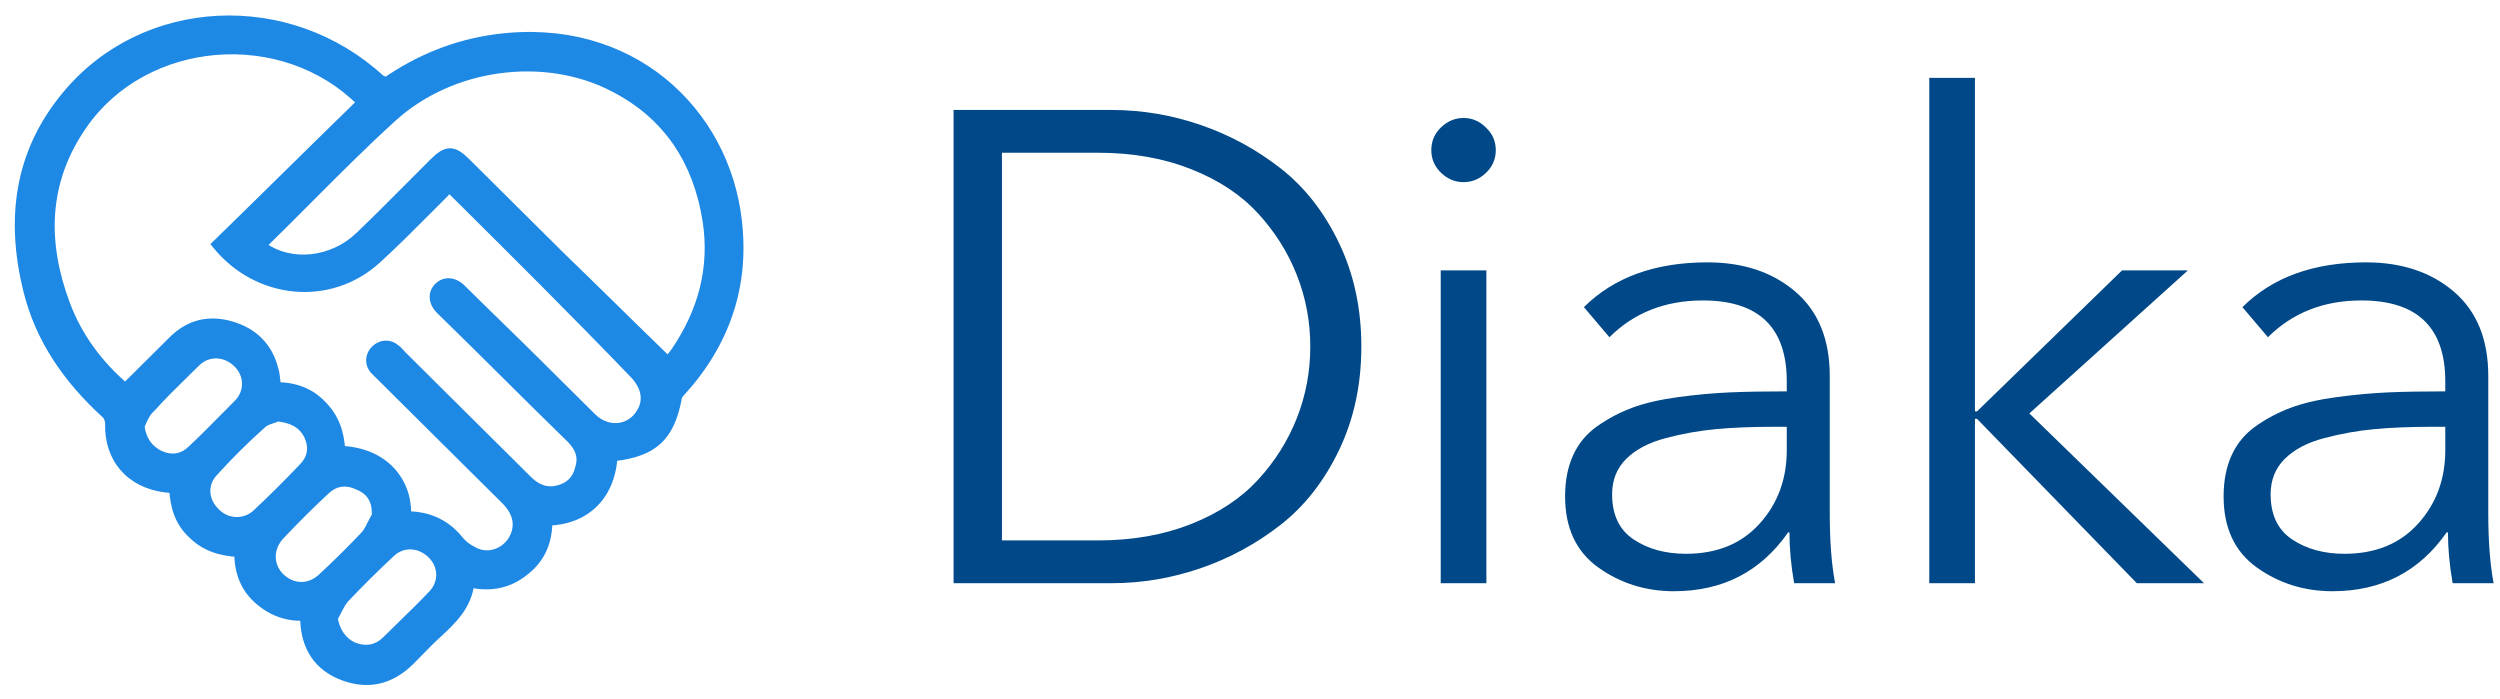 <svg width="143" height="40" viewBox="0 0 143 40" fill="none" xmlns="http://www.w3.org/2000/svg">
<path fill-rule="evenodd" clip-rule="evenodd" d="M22.046 4.695C23.959 3.375 26.032 2.531 28.317 2.214C36.077 1.158 41.498 6.383 42.189 12.664C42.614 16.358 41.498 19.631 38.947 22.428C38.84 22.533 38.734 22.692 38.734 22.85C38.309 25.014 37.352 25.858 35.173 26.122C35.147 26.122 35.133 26.136 35.12 26.149C35.107 26.162 35.094 26.175 35.067 26.175C34.908 28.445 33.419 29.764 31.347 29.817C31.347 30.925 30.975 31.928 30.018 32.667C29.115 33.406 28.052 33.617 26.883 33.353C26.723 34.672 25.873 35.464 25.022 36.256C24.67 36.571 24.341 36.909 24.005 37.255L24.005 37.255L24.004 37.255C23.833 37.431 23.66 37.608 23.481 37.786C22.365 38.895 21.09 39.211 19.654 38.683C18.22 38.156 17.476 37.047 17.422 35.464C17.422 35.411 17.422 35.358 17.369 35.253C16.359 35.306 15.456 34.936 14.712 34.25C13.968 33.564 13.649 32.667 13.649 31.611C12.639 31.558 11.736 31.294 10.992 30.556C10.248 29.869 9.982 28.972 9.929 27.97C9.849 27.97 9.769 27.956 9.69 27.943L9.689 27.943L9.689 27.943C9.61 27.93 9.53 27.917 9.45 27.917C7.431 27.653 6.208 26.228 6.261 24.222C6.261 24.011 6.155 23.747 5.996 23.642C3.87 21.689 2.275 19.419 1.585 16.622C0.575 12.558 1.053 8.758 3.764 5.486C8.228 0.05 16.519 -0.319 21.78 4.536C21.94 4.589 21.993 4.642 22.046 4.695ZM23.268 29.447C23.331 29.447 23.375 29.465 23.411 29.48C23.437 29.491 23.459 29.5 23.481 29.5C24.65 29.553 25.554 30.028 26.245 30.872C26.457 31.136 26.723 31.347 27.042 31.506C27.839 31.981 28.849 31.664 29.327 30.872C29.752 30.133 29.646 29.342 28.902 28.603L21.78 21.531L21.408 21.161C21.09 20.792 21.143 20.317 21.462 20C21.78 19.683 22.259 19.631 22.631 19.947C22.74 20.02 22.824 20.116 22.9 20.204C22.936 20.245 22.969 20.283 23.003 20.317L30.178 27.442C30.656 27.917 31.187 28.181 31.878 28.022C32.569 27.864 32.994 27.442 33.154 26.756C33.366 26.07 33.101 25.542 32.622 25.067C31.373 23.853 30.138 22.626 28.902 21.399C27.666 20.172 26.431 18.945 25.182 17.731C24.757 17.308 24.703 16.781 25.076 16.411C25.448 16.042 25.979 16.095 26.404 16.517C27.122 17.229 27.839 17.929 28.557 18.628C29.274 19.327 29.992 20.026 30.709 20.739L33.898 23.906C34.801 24.75 36.077 24.592 36.661 23.589C37.087 22.903 36.927 22.111 36.289 21.425C32.888 17.889 29.433 14.458 25.979 11.028C25.926 10.975 25.82 10.87 25.66 10.764C25.607 10.817 25.567 10.87 25.527 10.922C25.487 10.975 25.448 11.028 25.394 11.081C25.075 11.398 24.758 11.716 24.443 12.032C23.499 12.979 22.563 13.918 21.568 14.828C18.857 17.308 14.712 16.886 12.373 13.983C13.755 12.638 15.137 11.279 16.519 9.92L16.519 9.92L16.519 9.919C17.901 8.56 19.283 7.201 20.664 5.856C16.2 1.37 8.281 2.003 4.72 7.175C2.488 10.395 2.435 13.878 3.764 17.414C4.455 19.261 5.624 20.845 7.165 22.164L9.875 19.472C10.832 18.522 11.948 18.258 13.224 18.628C14.499 18.997 15.35 19.842 15.668 21.108C15.738 21.316 15.762 21.547 15.786 21.77L15.786 21.77C15.798 21.887 15.81 22.002 15.828 22.111C16.838 22.111 17.741 22.428 18.432 23.167C19.176 23.906 19.442 24.803 19.495 25.753C22.046 25.858 23.322 27.6 23.268 29.447ZM38.309 20.528C38.256 20.528 38.203 20.633 38.203 20.633C37.154 19.618 36.118 18.602 35.095 17.599L35.094 17.599L35.094 17.599L35.094 17.599L35.094 17.598L35.093 17.598C34.043 16.569 33.007 15.553 31.985 14.564L26.67 9.286C25.926 8.547 25.554 8.547 24.81 9.286C24.329 9.763 23.855 10.24 23.383 10.715C22.444 11.659 21.513 12.595 20.558 13.508C19.017 14.986 16.625 15.25 15.031 14.089V13.983C15.94 13.1 16.828 12.209 17.713 11.321L17.713 11.321L17.713 11.321L17.713 11.321L17.713 11.321L17.713 11.321C19.259 9.771 20.796 8.23 22.418 6.753C25.82 3.639 31.187 2.953 35.12 5.011C38.203 6.595 39.904 9.233 40.435 12.611C40.86 15.356 40.169 17.836 38.628 20.106C38.575 20.185 38.522 20.251 38.468 20.317C38.415 20.383 38.362 20.449 38.309 20.528ZM15.61 23.954L15.61 23.954C15.42 24.015 15.203 24.085 15.031 24.222C14.021 25.119 13.064 26.07 12.161 27.072C11.576 27.758 11.682 28.708 12.373 29.342C13.011 29.975 14.021 29.975 14.659 29.395C15.562 28.55 16.466 27.653 17.316 26.756C17.848 26.228 17.954 25.595 17.635 24.908C17.316 24.275 16.785 23.958 15.881 23.853C15.806 23.89 15.712 23.921 15.61 23.954L15.61 23.954L15.61 23.954ZM21.515 29.289C21.515 29.289 21.568 29.342 21.621 29.342C21.488 29.526 21.382 29.738 21.276 29.949C21.169 30.16 21.063 30.371 20.93 30.556C20.133 31.4 19.336 32.192 18.485 32.983C17.741 33.722 16.731 33.722 15.987 32.983C15.35 32.297 15.35 31.294 16.094 30.556C16.891 29.711 17.741 28.867 18.592 28.075C19.123 27.547 19.761 27.442 20.452 27.758C21.143 28.022 21.515 28.55 21.515 29.289ZM19.07 35.358C19.176 36.097 19.601 36.731 20.239 36.995C20.93 37.258 21.568 37.153 22.099 36.625C22.381 36.346 22.668 36.066 22.957 35.785C23.542 35.216 24.135 34.639 24.703 34.039C25.394 33.353 25.341 32.35 24.703 31.717C24.013 31.031 23.003 30.978 22.312 31.664C21.408 32.508 20.558 33.353 19.708 34.25C19.53 34.461 19.401 34.719 19.271 34.977L19.271 34.977C19.206 35.106 19.141 35.235 19.07 35.358ZM9.131 26.017C8.494 25.7 8.122 25.172 8.015 24.381C8.03 24.347 8.044 24.314 8.059 24.28C8.205 23.936 8.363 23.565 8.653 23.325C9.252 22.651 9.91 22.007 10.561 21.371C10.777 21.16 10.992 20.949 11.204 20.739C11.895 20.053 12.905 20.106 13.596 20.792C14.233 21.425 14.287 22.428 13.596 23.114C13.314 23.393 13.033 23.679 12.749 23.966C12.177 24.547 11.596 25.135 10.992 25.7C10.46 26.228 9.822 26.333 9.131 26.017Z" fill="#1E88E5"/>
<path d="M28.317 2.214L28.284 1.966L28.283 1.966L28.317 2.214ZM22.046 4.695L21.87 4.872L22.017 5.018L22.188 4.9L22.046 4.695ZM42.189 12.664L41.94 12.691L41.94 12.693L42.189 12.664ZM38.947 22.428L39.123 22.605L39.132 22.596L38.947 22.428ZM38.734 22.85L38.98 22.898L38.984 22.874V22.85H38.734ZM35.173 26.122V26.372H35.188L35.203 26.37L35.173 26.122ZM35.12 26.149L35.296 26.326L35.296 26.326L35.12 26.149ZM35.067 26.175V25.925H34.834L34.818 26.158L35.067 26.175ZM31.347 29.817L31.34 29.567L31.097 29.573V29.817H31.347ZM30.018 32.667L29.865 32.469L29.86 32.473L30.018 32.667ZM26.883 33.353L26.938 33.109L26.668 33.048L26.634 33.323L26.883 33.353ZM25.022 36.256L25.189 36.442L25.193 36.439L25.022 36.256ZM24.005 37.255L24.181 37.431L24.184 37.429L24.005 37.255ZM24.005 37.255L23.828 37.078L23.826 37.08L24.005 37.255ZM24.004 37.255L23.825 37.08L23.825 37.081L24.004 37.255ZM23.481 37.786L23.305 37.609L23.481 37.786ZM17.422 35.464H17.172L17.172 35.472L17.422 35.464ZM17.369 35.253L17.593 35.141L17.519 34.995L17.356 35.003L17.369 35.253ZM13.649 31.611H13.899V31.374L13.662 31.362L13.649 31.611ZM10.992 30.556L11.168 30.378L11.161 30.372L10.992 30.556ZM9.929 27.97L10.178 27.956L10.166 27.72H9.929V27.97ZM9.69 27.943L9.645 28.189L9.649 28.19L9.69 27.943ZM9.689 27.943L9.734 27.697L9.731 27.697L9.689 27.943ZM9.689 27.943L9.731 27.697L9.73 27.697L9.689 27.943ZM9.45 27.917L9.418 28.165L9.434 28.167H9.45V27.917ZM6.261 24.222L6.511 24.229V24.222H6.261ZM5.996 23.642L5.827 23.826L5.841 23.839L5.858 23.85L5.996 23.642ZM1.585 16.622L1.827 16.562L1.827 16.562L1.585 16.622ZM3.764 5.486L3.956 5.646L3.957 5.645L3.764 5.486ZM21.78 4.536L21.611 4.72L21.651 4.757L21.702 4.774L21.78 4.536ZM23.411 29.48L23.316 29.712L23.316 29.712L23.411 29.48ZM23.268 29.447L23.019 29.44L23.011 29.697H23.268V29.447ZM23.481 29.5L23.492 29.25H23.481V29.5ZM26.245 30.872L26.439 30.715L26.438 30.714L26.245 30.872ZM27.042 31.506L27.17 31.291L27.162 31.286L27.153 31.282L27.042 31.506ZM29.327 30.872L29.541 31.002L29.544 30.997L29.327 30.872ZM28.902 28.603L28.726 28.78L28.902 28.603ZM21.78 21.531L21.956 21.353V21.353L21.78 21.531ZM21.408 21.161L21.219 21.325L21.225 21.332L21.232 21.339L21.408 21.161ZM21.462 20L21.285 19.823L21.285 19.823L21.462 20ZM22.631 19.947L22.469 20.138L22.48 20.148L22.493 20.156L22.631 19.947ZM22.9 20.204L22.711 20.368L22.711 20.368L22.9 20.204ZM23.003 20.317L23.179 20.139L23.179 20.139L23.003 20.317ZM30.178 27.442L30.001 27.619L30.178 27.442ZM31.878 28.022L31.934 28.266H31.934L31.878 28.022ZM33.154 26.756L32.915 26.682L32.912 26.69L32.91 26.699L33.154 26.756ZM32.622 25.067L32.798 24.889L32.797 24.887L32.622 25.067ZM28.902 21.399L29.078 21.221L28.902 21.399ZM25.182 17.731L25.006 17.908L25.008 17.91L25.182 17.731ZM25.076 16.411L24.899 16.234L24.899 16.234L25.076 16.411ZM26.404 16.517L26.228 16.694L26.404 16.517ZM28.557 18.628L28.731 18.449L28.557 18.628ZM30.709 20.739L30.533 20.916L30.709 20.739ZM33.898 23.906L33.722 24.083L33.727 24.088L33.898 23.906ZM36.661 23.589L36.449 23.457L36.446 23.463L36.661 23.589ZM36.289 21.425L36.473 21.255L36.47 21.252L36.289 21.425ZM25.979 11.028L25.803 11.205L25.803 11.205L25.979 11.028ZM25.66 10.764L25.798 10.556L25.628 10.443L25.484 10.587L25.66 10.764ZM25.527 10.922L25.727 11.073L25.727 11.073L25.527 10.922ZM25.394 11.081L25.218 10.903L25.394 11.081ZM24.443 12.032L24.62 12.209L24.443 12.032ZM21.568 14.828L21.399 14.643L21.399 14.643L21.568 14.828ZM12.373 13.983L12.199 13.804L12.036 13.963L12.179 14.14L12.373 13.983ZM16.519 9.92L16.343 9.741L16.343 9.742L16.519 9.92ZM16.519 9.92L16.344 9.741L16.344 9.741L16.519 9.92ZM16.519 9.919L16.694 10.098L16.695 10.097L16.519 9.919ZM20.664 5.856L20.839 6.035L21.02 5.858L20.841 5.679L20.664 5.856ZM4.72 7.175L4.926 7.318L4.926 7.317L4.72 7.175ZM3.764 17.414L3.998 17.326L3.998 17.326L3.764 17.414ZM7.165 22.164L7.002 22.354L7.178 22.504L7.341 22.341L7.165 22.164ZM9.875 19.472L9.699 19.295L9.875 19.472ZM13.224 18.628L13.293 18.388L13.224 18.628ZM15.668 21.108L15.426 21.169L15.428 21.179L15.431 21.188L15.668 21.108ZM15.786 21.77L15.537 21.796L15.538 21.803L15.539 21.811L15.786 21.77ZM15.786 21.77L16.034 21.744L16.033 21.736L16.032 21.729L15.786 21.77ZM15.828 22.111L15.581 22.153L15.616 22.361H15.828V22.111ZM18.432 23.167L18.249 23.338L18.256 23.344L18.432 23.167ZM19.495 25.753L19.245 25.767L19.258 25.993L19.485 26.003L19.495 25.753ZM38.203 20.633L38.029 20.813L38.273 21.05L38.426 20.746L38.203 20.633ZM38.309 20.528V20.778H38.442L38.517 20.667L38.309 20.528ZM35.095 17.599L35.27 17.421L35.267 17.418L35.095 17.599ZM35.094 17.599L34.92 17.778L34.922 17.78L35.094 17.599ZM35.094 17.598L35.268 17.419L35.268 17.419L35.094 17.598ZM35.093 17.598L34.918 17.776L34.919 17.777L35.093 17.598ZM31.985 14.564L31.808 14.741L31.811 14.744L31.985 14.564ZM26.67 9.286L26.846 9.109L26.67 9.286ZM24.81 9.286L24.634 9.109L24.81 9.286ZM23.383 10.715L23.206 10.539L23.383 10.715ZM20.558 13.508L20.385 13.328L20.385 13.328L20.558 13.508ZM15.031 14.089H14.781V14.216L14.884 14.291L15.031 14.089ZM15.031 13.983L14.857 13.804L14.781 13.878V13.983H15.031ZM17.713 11.321L17.537 11.145L17.536 11.145L17.713 11.321ZM17.713 11.321L17.89 11.498L17.89 11.498L17.713 11.321ZM22.418 6.753L22.586 6.938L22.587 6.937L22.418 6.753ZM35.12 5.011L35.004 5.233L35.006 5.234L35.12 5.011ZM40.435 12.611L40.682 12.573L40.682 12.572L40.435 12.611ZM38.628 20.106L38.421 19.965L38.42 19.966L38.628 20.106ZM38.468 20.317L38.663 20.474L38.663 20.474L38.468 20.317ZM15.61 23.954L15.687 24.192L15.695 24.189L15.61 23.954ZM15.61 23.954L15.541 23.713L15.532 23.716L15.524 23.719L15.61 23.954ZM15.031 24.222L14.875 24.026L14.865 24.035L15.031 24.222ZM12.161 27.072L11.975 26.905L11.97 26.91L12.161 27.072ZM12.373 29.342L12.55 29.164L12.542 29.157L12.373 29.342ZM14.659 29.395L14.827 29.579L14.829 29.577L14.659 29.395ZM17.316 26.756L17.14 26.578L17.135 26.584L17.316 26.756ZM17.635 24.908L17.862 24.803L17.858 24.796L17.635 24.908ZM15.881 23.853L15.91 23.605L15.836 23.596L15.77 23.629L15.881 23.853ZM15.61 23.954L15.533 23.716L15.527 23.718L15.61 23.954ZM15.61 23.954L15.678 24.195L15.692 24.19L15.61 23.954ZM21.621 29.342L21.824 29.488L22.109 29.092H21.621V29.342ZM21.515 29.289H21.265V29.393L21.338 29.466L21.515 29.289ZM21.276 29.949L21.499 30.061V30.061L21.276 29.949ZM20.93 30.556L21.112 30.727L21.123 30.715L21.133 30.702L20.93 30.556ZM18.485 32.983L18.315 32.8L18.309 32.806L18.485 32.983ZM15.987 32.983L15.804 33.154L15.811 33.161L15.987 32.983ZM16.094 30.556L16.27 30.733L16.276 30.727L16.094 30.556ZM18.592 28.075L18.762 28.258L18.768 28.253L18.592 28.075ZM20.452 27.758L20.348 27.986L20.355 27.989L20.363 27.992L20.452 27.758ZM20.239 36.995L20.143 37.226L20.15 37.228L20.239 36.995ZM19.07 35.358L18.853 35.234L18.81 35.309L18.822 35.394L19.07 35.358ZM22.099 36.625L22.275 36.803H22.275L22.099 36.625ZM22.957 35.785L22.783 35.605L22.783 35.605L22.957 35.785ZM24.703 34.039L24.527 33.861L24.522 33.867L24.703 34.039ZM24.703 31.717L24.527 31.894L24.703 31.717ZM22.312 31.664L22.483 31.847L22.488 31.841L22.312 31.664ZM19.708 34.25L19.526 34.078L19.521 34.084L19.516 34.089L19.708 34.25ZM19.271 34.977L19.047 34.865L19.047 34.865L19.271 34.977ZM19.271 34.977L19.494 35.09L19.494 35.089L19.271 34.977ZM8.015 24.381L7.786 24.282L7.758 24.345L7.768 24.414L8.015 24.381ZM9.131 26.017L9.02 26.241L9.027 26.244L9.131 26.017ZM8.059 24.28L8.289 24.378L8.289 24.378L8.059 24.28ZM8.653 23.325L8.812 23.518L8.827 23.506L8.84 23.491L8.653 23.325ZM10.561 21.371L10.736 21.549L10.561 21.371ZM11.204 20.739L11.38 20.916L11.204 20.739ZM13.596 20.792L13.42 20.969L13.596 20.792ZM13.596 23.114L13.772 23.291H13.772L13.596 23.114ZM12.749 23.966L12.927 24.142L12.749 23.966ZM10.992 25.7L10.821 25.517L10.815 25.523L10.992 25.7ZM28.283 1.966C25.956 2.289 23.847 3.149 21.904 4.489L22.188 4.9C24.072 3.601 26.108 2.773 28.352 2.462L28.283 1.966ZM42.437 12.637C41.732 6.226 36.191 0.891 28.284 1.966L28.351 2.462C35.962 1.426 41.264 6.541 41.94 12.691L42.437 12.637ZM39.132 22.596C41.729 19.748 42.871 16.405 42.437 12.635L41.94 12.693C42.357 16.312 41.267 19.513 38.762 22.259L39.132 22.596ZM38.984 22.85C38.984 22.792 39.033 22.695 39.123 22.605L38.771 22.25C38.648 22.372 38.484 22.591 38.484 22.85H38.984ZM35.203 26.37C36.316 26.236 37.16 25.948 37.78 25.384C38.401 24.818 38.762 24.006 38.98 22.898L38.489 22.802C38.281 23.858 37.952 24.55 37.443 25.014C36.934 25.478 36.209 25.745 35.143 25.874L35.203 26.37ZM35.296 26.326C35.306 26.316 35.292 26.332 35.27 26.345C35.24 26.363 35.206 26.372 35.173 26.372V25.872C35.038 25.872 34.96 25.955 34.944 25.971L35.296 26.326ZM35.067 26.425C35.203 26.425 35.28 26.342 35.296 26.326L34.944 25.971C34.934 25.981 34.948 25.965 34.971 25.952C35 25.934 35.035 25.925 35.067 25.925V26.425ZM31.353 30.067C32.442 30.039 33.394 29.677 34.097 29.008C34.8 28.339 35.233 27.38 35.316 26.193L34.818 26.158C34.742 27.24 34.351 28.076 33.752 28.646C33.153 29.217 32.325 29.542 31.34 29.567L31.353 30.067ZM30.171 32.865C31.2 32.069 31.597 30.987 31.597 29.817H31.097C31.097 30.863 30.749 31.786 29.865 32.469L30.171 32.865ZM26.827 33.597C28.064 33.876 29.207 33.653 30.176 32.86L29.86 32.473C29.022 33.158 28.04 33.358 26.938 33.109L26.827 33.597ZM25.193 36.439C26.035 35.654 26.959 34.805 27.131 33.383L26.634 33.323C26.487 34.539 25.71 35.273 24.852 36.073L25.193 36.439ZM24.184 37.429C24.521 37.082 24.844 36.75 25.189 36.442L24.856 36.069C24.496 36.391 24.161 36.735 23.825 37.08L24.184 37.429ZM24.181 37.431L24.181 37.431L23.828 37.078L23.828 37.078L24.181 37.431ZM24.183 37.43L24.183 37.429L23.826 37.08L23.825 37.08L24.183 37.43ZM23.657 37.964C23.838 37.784 24.012 37.605 24.183 37.429L23.825 37.081C23.654 37.257 23.482 37.433 23.305 37.609L23.657 37.964ZM19.568 38.918C20.325 39.196 21.053 39.256 21.745 39.092C22.437 38.927 23.074 38.543 23.657 37.964L23.305 37.609C22.772 38.138 22.214 38.466 21.63 38.605C21.046 38.744 20.419 38.698 19.741 38.449L19.568 38.918ZM17.172 35.472C17.2 36.301 17.41 37.023 17.814 37.611C18.22 38.2 18.809 38.639 19.568 38.918L19.741 38.449C19.065 38.2 18.565 37.821 18.226 37.328C17.887 36.834 17.698 36.21 17.672 35.456L17.172 35.472ZM17.146 35.365C17.165 35.403 17.169 35.421 17.171 35.428C17.172 35.434 17.172 35.438 17.172 35.464H17.672C17.672 35.437 17.673 35.389 17.661 35.329C17.649 35.269 17.627 35.208 17.593 35.141L17.146 35.365ZM14.542 34.434C15.33 35.16 16.298 35.559 17.382 35.502L17.356 35.003C16.421 35.052 15.582 34.712 14.881 34.066L14.542 34.434ZM13.399 31.611C13.399 32.721 13.737 33.691 14.542 34.434L14.881 34.066C14.199 33.437 13.899 32.612 13.899 31.611H13.399ZM10.815 30.733C11.618 31.53 12.589 31.806 13.636 31.861L13.662 31.362C12.69 31.311 11.854 31.059 11.168 30.378L10.815 30.733ZM9.679 27.983C9.734 29.021 10.012 29.992 10.822 30.739L11.161 30.372C10.483 29.747 10.229 28.923 10.178 27.956L9.679 27.983ZM9.649 28.19C9.725 28.202 9.825 28.22 9.929 28.22V27.72C9.873 27.72 9.814 27.71 9.73 27.697L9.649 28.19ZM9.645 28.189L9.645 28.189L9.734 27.697L9.734 27.697L9.645 28.189ZM9.648 28.19L9.648 28.19L9.731 27.697L9.731 27.697L9.648 28.19ZM9.45 28.167C9.506 28.167 9.565 28.176 9.649 28.19L9.73 27.697C9.654 27.684 9.554 27.667 9.45 27.667V28.167ZM6.012 24.216C5.984 25.272 6.292 26.193 6.889 26.886C7.486 27.579 8.356 28.026 9.418 28.165L9.483 27.669C8.525 27.544 7.774 27.146 7.268 26.559C6.762 25.973 6.486 25.178 6.511 24.229L6.012 24.216ZM5.858 23.85C5.883 23.867 5.924 23.913 5.96 23.993C5.994 24.071 6.011 24.155 6.011 24.222H6.511C6.511 24.078 6.476 23.925 6.417 23.792C6.36 23.661 6.268 23.522 6.134 23.433L5.858 23.85ZM1.342 16.682C2.048 19.54 3.675 21.85 5.827 23.826L6.165 23.458C4.065 21.528 2.503 19.3 1.827 16.562L1.342 16.682ZM3.571 5.327C0.799 8.673 0.318 12.56 1.342 16.683L1.827 16.562C0.832 12.557 1.307 8.844 3.956 5.646L3.571 5.327ZM21.95 4.352C16.59 -0.594 8.132 -0.227 3.57 5.328L3.957 5.645C8.324 0.327 16.448 -0.044 21.611 4.72L21.95 4.352ZM22.222 4.517C22.195 4.49 22.154 4.448 22.091 4.407C22.029 4.366 21.955 4.331 21.859 4.299L21.702 4.774C21.766 4.795 21.798 4.812 21.815 4.824C21.832 4.835 21.844 4.846 21.87 4.872L22.222 4.517ZM23.506 29.249C23.467 29.233 23.384 29.197 23.268 29.197V29.697C23.274 29.697 23.279 29.698 23.283 29.699C23.29 29.701 23.297 29.704 23.316 29.712L23.506 29.249ZM23.481 29.25C23.504 29.25 23.52 29.255 23.522 29.256C23.524 29.256 23.523 29.256 23.52 29.255C23.517 29.254 23.513 29.252 23.506 29.249L23.316 29.712C23.329 29.717 23.4 29.75 23.481 29.75V29.25ZM26.438 30.714C25.703 29.815 24.733 29.306 23.492 29.25L23.47 29.75C24.567 29.799 25.405 30.241 26.051 31.031L26.438 30.714ZM27.153 31.282C26.865 31.139 26.628 30.95 26.439 30.715L26.05 31.029C26.286 31.323 26.581 31.556 26.931 31.73L27.153 31.282ZM29.113 30.743C28.697 31.432 27.835 31.687 27.17 31.291L26.914 31.72C27.843 32.274 29.001 31.896 29.541 31.002L29.113 30.743ZM28.726 28.78C29.071 29.123 29.251 29.461 29.307 29.78C29.362 30.098 29.298 30.421 29.111 30.748L29.544 30.997C29.781 30.584 29.877 30.143 29.799 29.695C29.722 29.249 29.477 28.822 29.078 28.425L28.726 28.78ZM21.604 21.708L28.726 28.78L29.078 28.425L21.956 21.353L21.604 21.708ZM21.232 21.339L21.604 21.708L21.956 21.353L21.584 20.984L21.232 21.339ZM21.285 19.823C20.882 20.223 20.807 20.847 21.219 21.325L21.598 20.998C21.372 20.737 21.403 20.41 21.638 20.177L21.285 19.823ZM22.793 19.757C22.313 19.349 21.688 19.423 21.285 19.823L21.638 20.177C21.873 19.944 22.204 19.913 22.469 20.138L22.793 19.757ZM23.089 20.04C23.016 19.956 22.91 19.833 22.769 19.739L22.493 20.156C22.569 20.206 22.632 20.277 22.711 20.368L23.089 20.04ZM23.179 20.139C23.153 20.114 23.125 20.082 23.089 20.04L22.711 20.368C22.745 20.407 22.785 20.453 22.827 20.494L23.179 20.139ZM30.354 27.264L23.179 20.139L22.827 20.494L30.001 27.619L30.354 27.264ZM31.822 27.779C31.244 27.911 30.795 27.703 30.354 27.264L30.001 27.619C30.516 28.131 31.131 28.45 31.934 28.266L31.822 27.779ZM32.91 26.699C32.839 27.005 32.713 27.237 32.539 27.41C32.365 27.582 32.131 27.708 31.822 27.779L31.934 28.266C32.317 28.178 32.64 28.014 32.892 27.764C33.143 27.515 33.309 27.193 33.397 26.812L32.91 26.699ZM32.446 25.244C32.67 25.467 32.829 25.687 32.912 25.917C32.992 26.141 33.006 26.388 32.915 26.682L33.393 26.83C33.514 26.437 33.501 26.078 33.382 25.747C33.266 25.423 33.053 25.142 32.798 24.889L32.446 25.244ZM28.726 21.576C29.961 22.803 31.198 24.031 32.448 25.246L32.797 24.887C31.549 23.675 30.314 22.448 29.078 21.221L28.726 21.576ZM25.008 17.91C26.255 19.123 27.49 20.349 28.726 21.576L29.078 21.221C27.843 19.994 26.606 18.766 25.356 17.551L25.008 17.91ZM24.899 16.234C24.663 16.468 24.554 16.765 24.581 17.073C24.607 17.375 24.761 17.665 25.006 17.908L25.358 17.553C25.177 17.374 25.093 17.189 25.079 17.03C25.066 16.876 25.116 16.723 25.252 16.589L24.899 16.234ZM26.58 16.339C26.336 16.096 26.044 15.944 25.741 15.918C25.433 15.892 25.136 15.999 24.899 16.234L25.252 16.589C25.387 16.454 25.542 16.403 25.699 16.416C25.861 16.43 26.047 16.515 26.228 16.694L26.58 16.339ZM28.731 18.449C28.014 17.749 27.297 17.051 26.58 16.339L26.228 16.694C26.947 17.408 27.665 18.108 28.382 18.807L28.731 18.449ZM30.885 20.562C30.167 19.848 29.448 19.148 28.731 18.449L28.382 18.807C29.1 19.506 29.816 20.205 30.533 20.916L30.885 20.562ZM34.074 23.728L30.885 20.562L30.533 20.916L33.722 24.083L34.074 23.728ZM36.446 23.463C35.949 24.314 34.866 24.468 34.069 23.723L33.727 24.088C34.737 25.032 36.204 24.869 36.877 23.715L36.446 23.463ZM36.106 21.595C36.692 22.225 36.798 22.894 36.449 23.457L36.874 23.721C37.375 22.912 37.163 21.997 36.473 21.255L36.106 21.595ZM25.803 11.205C29.258 14.636 32.71 18.065 36.109 21.598L36.47 21.252C33.066 17.713 29.609 14.281 26.155 10.851L25.803 11.205ZM25.522 10.972C25.66 11.064 25.753 11.155 25.803 11.205L26.155 10.851C26.099 10.795 25.979 10.675 25.798 10.556L25.522 10.972ZM25.727 11.073C25.767 11.019 25.797 10.98 25.836 10.941L25.484 10.587C25.416 10.654 25.367 10.72 25.328 10.772L25.727 11.073ZM25.57 11.258C25.638 11.191 25.688 11.125 25.727 11.073L25.328 10.772C25.287 10.825 25.257 10.865 25.218 10.903L25.57 11.258ZM24.62 12.209C24.935 11.892 25.251 11.575 25.57 11.258L25.218 10.903C24.898 11.221 24.581 11.539 24.266 11.856L24.62 12.209ZM21.736 15.012C22.737 14.098 23.677 13.155 24.62 12.209L24.266 11.856C23.322 12.803 22.39 13.738 21.399 14.643L21.736 15.012ZM12.179 14.14C14.602 17.148 18.913 17.596 21.737 15.012L21.399 14.643C18.802 17.02 14.822 16.624 12.568 13.827L12.179 14.14ZM16.343 9.742C14.961 11.101 13.58 12.459 12.199 13.804L12.548 14.162C13.93 12.816 15.312 11.457 16.694 10.098L16.343 9.742ZM16.344 9.741L16.343 9.741L16.694 10.098L16.694 10.098L16.344 9.741ZM16.344 9.741L16.344 9.741L16.694 10.098L16.694 10.098L16.344 9.741ZM20.49 5.677C19.108 7.023 17.726 8.382 16.344 9.741L16.695 10.097C18.076 8.738 19.458 7.38 20.839 6.035L20.49 5.677ZM4.926 7.317C8.396 2.277 16.13 1.654 20.487 6.032L20.841 5.679C16.27 1.085 8.166 1.729 4.514 7.033L4.926 7.317ZM3.998 17.326C2.691 13.848 2.75 10.455 4.926 7.318L4.515 7.033C2.226 10.334 2.179 13.907 3.53 17.502L3.998 17.326ZM7.328 21.974C5.814 20.679 4.672 19.129 3.998 17.326L3.529 17.502C4.237 19.393 5.433 21.01 7.002 22.354L7.328 21.974ZM9.699 19.295L6.989 21.987L7.341 22.341L10.052 19.65L9.699 19.295ZM13.293 18.388C12.621 18.193 11.978 18.162 11.37 18.313C10.762 18.464 10.205 18.793 9.699 19.295L10.052 19.65C10.503 19.202 10.982 18.924 11.49 18.798C11.998 18.672 12.551 18.693 13.154 18.868L13.293 18.388ZM15.911 21.047C15.569 19.69 14.649 18.78 13.293 18.388L13.154 18.868C14.349 19.214 15.13 19.994 15.426 21.169L15.911 21.047ZM16.034 21.744C16.011 21.526 15.986 21.267 15.905 21.029L15.431 21.188C15.491 21.365 15.513 21.567 15.537 21.796L16.034 21.744ZM16.032 21.729L16.032 21.729L15.539 21.811L15.539 21.811L16.032 21.729ZM16.075 22.07C16.058 21.97 16.047 21.863 16.034 21.744L15.537 21.796C15.549 21.911 15.562 22.035 15.581 22.153L16.075 22.07ZM18.615 22.996C17.868 22.197 16.893 21.861 15.828 21.861V22.361C16.782 22.361 17.615 22.659 18.25 23.337L18.615 22.996ZM19.745 25.739C19.689 24.75 19.41 23.785 18.608 22.989L18.256 23.344C18.943 24.026 19.195 24.856 19.245 25.767L19.745 25.739ZM23.518 29.454C23.547 28.471 23.221 27.509 22.541 26.777C21.86 26.043 20.838 25.558 19.505 25.503L19.485 26.003C20.703 26.053 21.594 26.492 22.175 27.117C22.758 27.744 23.044 28.576 23.019 29.44L23.518 29.454ZM38.203 20.633C38.426 20.746 38.426 20.746 38.426 20.746C38.426 20.746 38.426 20.746 38.426 20.746C38.426 20.746 38.426 20.746 38.426 20.746C38.426 20.746 38.426 20.746 38.426 20.747C38.426 20.747 38.426 20.747 38.425 20.747C38.425 20.747 38.425 20.747 38.425 20.748C38.425 20.748 38.425 20.748 38.425 20.748C38.425 20.747 38.426 20.746 38.428 20.744C38.43 20.739 38.433 20.735 38.435 20.731C38.439 20.727 38.436 20.732 38.425 20.74C38.418 20.746 38.377 20.778 38.309 20.778V20.278C38.214 20.278 38.147 20.323 38.114 20.349C38.079 20.377 38.053 20.408 38.036 20.43C38.019 20.453 38.005 20.475 37.996 20.49C37.992 20.498 37.988 20.505 37.985 20.51C37.984 20.513 37.983 20.515 37.982 20.517C37.981 20.518 37.981 20.519 37.98 20.519C37.98 20.52 37.98 20.52 37.98 20.52C37.98 20.52 37.98 20.52 37.98 20.521C37.98 20.521 37.98 20.521 37.98 20.521C37.98 20.521 37.98 20.521 37.98 20.521C37.98 20.521 37.98 20.521 38.203 20.633ZM34.92 17.778C35.943 18.781 36.979 19.797 38.029 20.813L38.377 20.454C37.328 19.439 36.293 18.424 35.27 17.421L34.92 17.778ZM34.922 17.78L34.922 17.78L35.267 17.418L35.267 17.418L34.922 17.78ZM34.919 17.777L34.92 17.778L35.269 17.42L35.269 17.42L34.919 17.777ZM34.919 17.777L34.919 17.777L35.269 17.42L35.269 17.42L34.919 17.777ZM34.919 17.777L34.919 17.777L35.269 17.42L35.268 17.419L34.919 17.777ZM34.919 17.777L34.919 17.777L35.268 17.419L35.267 17.418L34.919 17.777ZM31.811 14.744C32.833 15.732 33.868 16.747 34.918 17.776L35.268 17.419C34.218 16.39 33.182 15.374 32.158 14.384L31.811 14.744ZM26.494 9.464L31.808 14.741L32.161 14.387L26.846 9.109L26.494 9.464ZM24.986 9.464C25.359 9.093 25.573 8.982 25.74 8.982C25.907 8.982 26.121 9.093 26.494 9.464L26.846 9.109C26.475 8.74 26.131 8.482 25.74 8.482C25.349 8.482 25.005 8.74 24.634 9.109L24.986 9.464ZM23.56 10.891C24.032 10.416 24.506 9.94 24.986 9.464L24.634 9.109C24.153 9.586 23.678 10.064 23.206 10.539L23.56 10.891ZM20.731 13.689C21.688 12.774 22.621 11.835 23.56 10.891L23.206 10.539C22.266 11.483 21.337 12.417 20.385 13.328L20.731 13.689ZM14.884 14.291C16.589 15.533 19.115 15.239 20.731 13.689L20.385 13.328C18.919 14.734 16.661 14.967 15.178 13.887L14.884 14.291ZM14.781 13.983V14.089H15.281V13.983H14.781ZM17.536 11.145C16.651 12.033 15.764 12.922 14.857 13.804L15.205 14.163C16.116 13.277 17.006 12.385 17.89 11.498L17.536 11.145ZM17.537 11.145L17.537 11.145L17.89 11.498L17.89 11.498L17.537 11.145ZM17.537 11.144L17.537 11.145L17.89 11.498L17.89 11.498L17.537 11.144ZM17.537 11.144L17.537 11.144L17.89 11.498L17.89 11.498L17.537 11.144ZM17.537 11.144L17.537 11.144L17.89 11.498L17.89 11.498L17.537 11.144ZM17.537 11.144L17.537 11.144L17.89 11.498L17.89 11.498L17.537 11.144ZM22.25 6.568C20.622 8.05 19.082 9.595 17.536 11.145L17.89 11.498C19.437 9.946 20.969 8.41 22.586 6.938L22.25 6.568ZM35.236 4.79C31.209 2.682 25.727 3.385 22.249 6.568L22.587 6.937C25.912 3.893 31.166 3.224 35.004 5.233L35.236 4.79ZM40.682 12.572C40.139 9.125 38.396 6.413 35.234 4.789L35.006 5.234C38.009 6.776 39.667 9.342 40.188 12.65L40.682 12.572ZM38.835 20.246C40.407 17.932 41.118 15.388 40.682 12.573L40.188 12.649C40.602 15.323 39.932 17.741 38.421 19.965L38.835 20.246ZM38.663 20.474C38.716 20.408 38.776 20.334 38.836 20.245L38.42 19.966C38.374 20.035 38.328 20.093 38.274 20.16L38.663 20.474ZM38.517 20.667C38.563 20.598 38.609 20.54 38.663 20.474L38.274 20.16C38.221 20.225 38.161 20.299 38.102 20.389L38.517 20.667ZM15.695 24.189L15.695 24.189L15.524 23.719L15.524 23.719L15.695 24.189ZM15.186 24.418C15.317 24.314 15.49 24.255 15.687 24.192L15.532 23.716C15.351 23.775 15.089 23.857 14.875 24.027L15.186 24.418ZM12.347 27.24C13.244 26.244 14.194 25.3 15.197 24.409L14.865 24.035C13.848 24.939 12.885 25.895 11.975 26.905L12.347 27.24ZM12.542 29.157C11.938 28.603 11.865 27.805 12.351 27.235L11.97 26.91C11.288 27.712 11.427 28.814 12.204 29.526L12.542 29.157ZM14.49 29.21C13.949 29.702 13.091 29.702 12.55 29.164L12.197 29.519C12.931 30.248 14.093 30.248 14.827 29.579L14.49 29.21ZM17.135 26.584C16.288 27.477 15.388 28.371 14.488 29.212L14.829 29.577C15.737 28.729 16.644 27.828 17.497 26.928L17.135 26.584ZM17.408 25.014C17.55 25.32 17.591 25.598 17.548 25.849C17.505 26.1 17.375 26.345 17.14 26.578L17.492 26.933C17.788 26.639 17.977 26.303 18.041 25.934C18.104 25.564 18.038 25.183 17.862 24.803L17.408 25.014ZM15.852 24.101C16.282 24.151 16.603 24.25 16.849 24.397C17.09 24.542 17.271 24.742 17.412 25.021L17.858 24.796C17.68 24.441 17.436 24.167 17.106 23.968C16.78 23.773 16.383 23.66 15.91 23.605L15.852 24.101ZM15.687 24.192C15.784 24.16 15.898 24.124 15.992 24.077L15.77 23.629C15.715 23.656 15.641 23.681 15.533 23.716L15.687 24.192ZM15.692 24.19L15.692 24.19L15.527 23.718L15.527 23.718L15.692 24.19ZM15.678 24.194L15.678 24.194L15.541 23.713L15.541 23.713L15.678 24.194ZM21.621 29.092C21.648 29.092 21.667 29.098 21.674 29.101C21.678 29.103 21.681 29.104 21.683 29.105C21.685 29.106 21.686 29.107 21.686 29.107C21.686 29.107 21.686 29.107 21.686 29.107C21.686 29.107 21.686 29.107 21.686 29.107C21.686 29.107 21.686 29.107 21.687 29.108C21.687 29.108 21.688 29.109 21.689 29.109C21.689 29.11 21.689 29.11 21.689 29.11C21.69 29.11 21.69 29.111 21.69 29.111C21.69 29.111 21.69 29.111 21.691 29.111C21.691 29.111 21.691 29.111 21.691 29.111C21.691 29.111 21.691 29.111 21.691 29.111C21.691 29.112 21.691 29.112 21.515 29.289C21.338 29.466 21.338 29.466 21.339 29.466C21.339 29.466 21.339 29.466 21.339 29.467C21.339 29.467 21.339 29.467 21.339 29.467C21.339 29.467 21.339 29.467 21.339 29.467C21.34 29.467 21.34 29.468 21.34 29.468C21.341 29.468 21.341 29.469 21.342 29.47C21.343 29.471 21.345 29.473 21.347 29.475C21.351 29.478 21.356 29.483 21.362 29.488C21.373 29.497 21.39 29.51 21.41 29.524C21.442 29.545 21.52 29.592 21.621 29.592V29.092ZM21.499 30.061C21.607 29.847 21.704 29.654 21.824 29.488L21.418 29.196C21.272 29.399 21.157 29.629 21.052 29.836L21.499 30.061ZM21.133 30.702C21.279 30.498 21.394 30.269 21.499 30.061L21.052 29.836C20.944 30.051 20.846 30.244 20.727 30.41L21.133 30.702ZM18.656 33.166C19.51 32.371 20.311 31.576 21.112 30.727L20.748 30.384C19.955 31.225 19.161 32.013 18.315 32.8L18.656 33.166ZM15.811 33.161C16.224 33.571 16.724 33.788 17.236 33.788C17.748 33.788 18.248 33.571 18.661 33.161L18.309 32.806C17.978 33.135 17.601 33.288 17.236 33.288C16.872 33.288 16.494 33.135 16.163 32.806L15.811 33.161ZM15.918 30.378C15.081 31.209 15.071 32.365 15.804 33.154L16.171 32.813C15.628 32.23 15.618 31.381 16.27 30.733L15.918 30.378ZM18.421 27.892C17.567 28.688 16.713 29.536 15.912 30.384L16.276 30.727C17.069 29.887 17.916 29.046 18.762 28.258L18.421 27.892ZM20.556 27.531C20.174 27.356 19.791 27.291 19.42 27.354C19.049 27.416 18.712 27.604 18.415 27.898L18.768 28.253C19.003 28.019 19.25 27.889 19.503 27.847C19.757 27.804 20.039 27.844 20.348 27.986L20.556 27.531ZM21.765 29.289C21.765 28.876 21.66 28.508 21.447 28.203C21.235 27.898 20.925 27.672 20.541 27.525L20.363 27.992C20.669 28.109 20.891 28.279 21.037 28.489C21.183 28.698 21.265 28.963 21.265 29.289H21.765ZM20.335 36.764C19.795 36.54 19.414 35.993 19.317 35.323L18.822 35.394C18.939 36.201 19.408 36.921 20.143 37.226L20.335 36.764ZM21.923 36.448C21.688 36.681 21.439 36.812 21.182 36.861C20.924 36.91 20.639 36.88 20.328 36.761L20.15 37.228C20.53 37.373 20.91 37.422 21.276 37.352C21.643 37.282 21.979 37.097 22.275 36.803L21.923 36.448ZM22.783 35.605C22.494 35.887 22.206 36.167 21.923 36.448L22.275 36.803C22.556 36.524 22.842 36.245 23.132 35.964L22.783 35.605ZM24.522 33.867C23.957 34.463 23.368 35.036 22.783 35.605L23.132 35.964C23.716 35.395 24.312 34.815 24.885 34.211L24.522 33.867ZM24.527 31.894C25.072 32.435 25.114 33.279 24.527 33.862L24.88 34.216C25.674 33.427 25.61 32.265 24.88 31.539L24.527 31.894ZM22.488 31.841C23.071 31.262 23.923 31.294 24.527 31.894L24.88 31.539C24.102 30.767 22.934 30.694 22.136 31.487L22.488 31.841ZM19.889 34.422C20.736 33.529 21.583 32.688 22.483 31.847L22.141 31.481C21.234 32.329 20.38 33.177 19.526 34.078L19.889 34.422ZM19.494 35.09C19.627 34.826 19.744 34.596 19.899 34.411L19.516 34.089C19.317 34.327 19.175 34.612 19.047 34.865L19.494 35.09ZM19.494 35.089L19.494 35.089L19.047 34.865L19.047 34.865L19.494 35.089ZM19.287 35.483C19.361 35.353 19.43 35.218 19.494 35.09L19.047 34.865C18.982 34.995 18.92 35.118 18.853 35.234L19.287 35.483ZM7.768 24.414C7.884 25.28 8.302 25.884 9.02 26.241L9.243 25.793C8.686 25.516 8.359 25.064 8.263 24.347L7.768 24.414ZM7.829 24.182C7.814 24.216 7.8 24.249 7.786 24.282L8.245 24.48C8.26 24.446 8.274 24.412 8.289 24.378L7.829 24.182ZM8.494 23.133C8.148 23.418 7.969 23.851 7.829 24.182L8.289 24.378C8.44 24.022 8.578 23.712 8.812 23.518L8.494 23.133ZM10.387 21.192C9.737 21.827 9.072 22.478 8.466 23.159L8.84 23.491C9.432 22.825 10.084 22.187 10.736 21.549L10.387 21.192ZM11.028 20.562C10.817 20.771 10.603 20.981 10.387 21.192L10.736 21.549C10.952 21.338 11.168 21.128 11.38 20.916L11.028 20.562ZM13.772 20.614C12.994 19.842 11.827 19.769 11.028 20.562L11.38 20.916C11.964 20.337 12.816 20.369 13.42 20.969L13.772 20.614ZM13.772 23.291C14.567 22.502 14.503 21.34 13.772 20.614L13.42 20.969C13.964 21.51 14.007 22.354 13.42 22.937L13.772 23.291ZM12.927 24.142C13.211 23.854 13.492 23.57 13.772 23.291L13.42 22.937C13.137 23.217 12.855 23.503 12.571 23.791L12.927 24.142ZM11.162 25.883C11.771 25.314 12.355 24.722 12.927 24.142L12.571 23.791C11.998 24.372 11.421 24.957 10.821 25.517L11.162 25.883ZM9.027 26.244C9.409 26.419 9.792 26.484 10.163 26.422C10.534 26.359 10.872 26.172 11.168 25.878L10.815 25.523C10.58 25.756 10.333 25.886 10.08 25.929C9.826 25.971 9.544 25.931 9.236 25.79L9.027 26.244Z" fill="#1E88E5"/>
<path fill-rule="evenodd" clip-rule="evenodd" d="M112.967 23.954V33.359H110.354V4.455H112.967V23.533H113.083L121.382 15.466H125.148L116.08 23.648L126.07 33.359H122.227L113.083 23.954H112.967ZM63.575 33.359C65.317 33.359 67.02 33.073 68.685 32.499C70.35 31.926 71.874 31.097 73.258 30.014C74.641 28.931 75.755 27.503 76.601 25.732C77.446 23.96 77.869 21.991 77.869 19.825C77.869 17.658 77.446 15.689 76.601 13.918C75.755 12.146 74.641 10.719 73.258 9.635C71.874 8.552 70.35 7.724 68.685 7.15C67.02 6.577 65.317 6.29 63.575 6.29H54.545V33.359H63.575ZM62.806 30.912H57.312V8.737H62.806C64.779 8.737 66.553 9.049 68.128 9.674C69.704 10.298 70.978 11.139 71.951 12.197C72.925 13.255 73.668 14.434 74.18 15.734C74.692 17.034 74.948 18.397 74.948 19.825C74.948 21.252 74.692 22.616 74.18 23.916C73.668 25.216 72.925 26.395 71.951 27.452C70.978 28.51 69.704 29.351 68.128 29.976C66.553 30.6 64.779 30.912 62.806 30.912ZM85.002 9.884C84.631 10.241 84.202 10.419 83.715 10.419C83.228 10.419 82.799 10.241 82.428 9.884C82.056 9.527 81.871 9.094 81.871 8.584C81.871 8.074 82.056 7.641 82.428 7.284C82.799 6.927 83.228 6.749 83.715 6.749C84.202 6.749 84.624 6.927 84.983 7.284C85.367 7.641 85.559 8.074 85.559 8.584C85.559 9.094 85.374 9.527 85.002 9.884ZM85.021 33.359V15.466H82.409V33.359H85.021ZM102.28 30.454C100.717 32.697 98.54 33.818 95.748 33.818C94.134 33.818 92.693 33.366 91.425 32.461C90.157 31.556 89.523 30.199 89.523 28.389C89.523 27.497 89.677 26.713 89.984 26.038C90.291 25.362 90.752 24.808 91.367 24.375C91.982 23.941 92.648 23.591 93.365 23.323C94.082 23.055 94.966 22.852 96.016 22.711C97.067 22.571 98.046 22.482 98.956 22.444C99.865 22.405 100.948 22.386 102.203 22.386V21.813C102.203 18.729 100.602 17.186 97.4 17.186C95.248 17.186 93.468 17.887 92.059 19.289L90.599 17.569C92.315 15.861 94.672 15.007 97.669 15.007C99.718 15.007 101.396 15.568 102.702 16.689C104.009 17.811 104.662 19.417 104.662 21.507V29.345C104.662 30.951 104.764 32.289 104.969 33.359H102.625C102.446 32.34 102.356 31.371 102.356 30.454H102.28ZM96.439 31.677C95.261 31.677 94.262 31.403 93.442 30.855C92.622 30.307 92.213 29.447 92.213 28.274C92.213 27.459 92.481 26.783 93.019 26.248C93.557 25.713 94.307 25.318 95.267 25.063C96.228 24.808 97.188 24.636 98.149 24.547C99.11 24.457 100.205 24.413 101.434 24.413H102.203V25.751C102.203 27.408 101.684 28.81 100.647 29.957C99.609 31.104 98.207 31.677 96.439 31.677ZM133.415 33.818C136.207 33.818 138.384 32.697 139.947 30.454H140.023C140.023 31.371 140.113 32.34 140.292 33.359H142.636C142.431 32.289 142.329 30.951 142.329 29.345V21.507C142.329 19.417 141.676 17.811 140.369 16.689C139.063 15.568 137.385 15.007 135.336 15.007C132.339 15.007 129.982 15.861 128.266 17.569L129.726 19.289C131.135 17.887 132.915 17.186 135.067 17.186C138.269 17.186 139.87 18.729 139.87 21.813V22.386C138.615 22.386 137.532 22.405 136.623 22.444C135.714 22.482 134.734 22.571 133.684 22.711C132.633 22.852 131.75 23.055 131.032 23.323C130.315 23.591 129.649 23.941 129.034 24.375C128.42 24.808 127.958 25.362 127.651 26.038C127.344 26.713 127.19 27.497 127.19 28.389C127.19 30.199 127.824 31.556 129.092 32.461C130.36 33.366 131.801 33.818 133.415 33.818ZM131.109 30.855C131.929 31.403 132.928 31.677 134.106 31.677C135.874 31.677 137.276 31.104 138.314 29.957C139.351 28.81 139.87 27.408 139.87 25.751V24.413H139.101C137.872 24.413 136.777 24.457 135.816 24.547C134.856 24.636 133.895 24.808 132.934 25.063C131.974 25.318 131.224 25.713 130.687 26.248C130.149 26.783 129.88 27.459 129.88 28.274C129.88 29.447 130.289 30.307 131.109 30.855Z" fill="#004887"/>
</svg>
